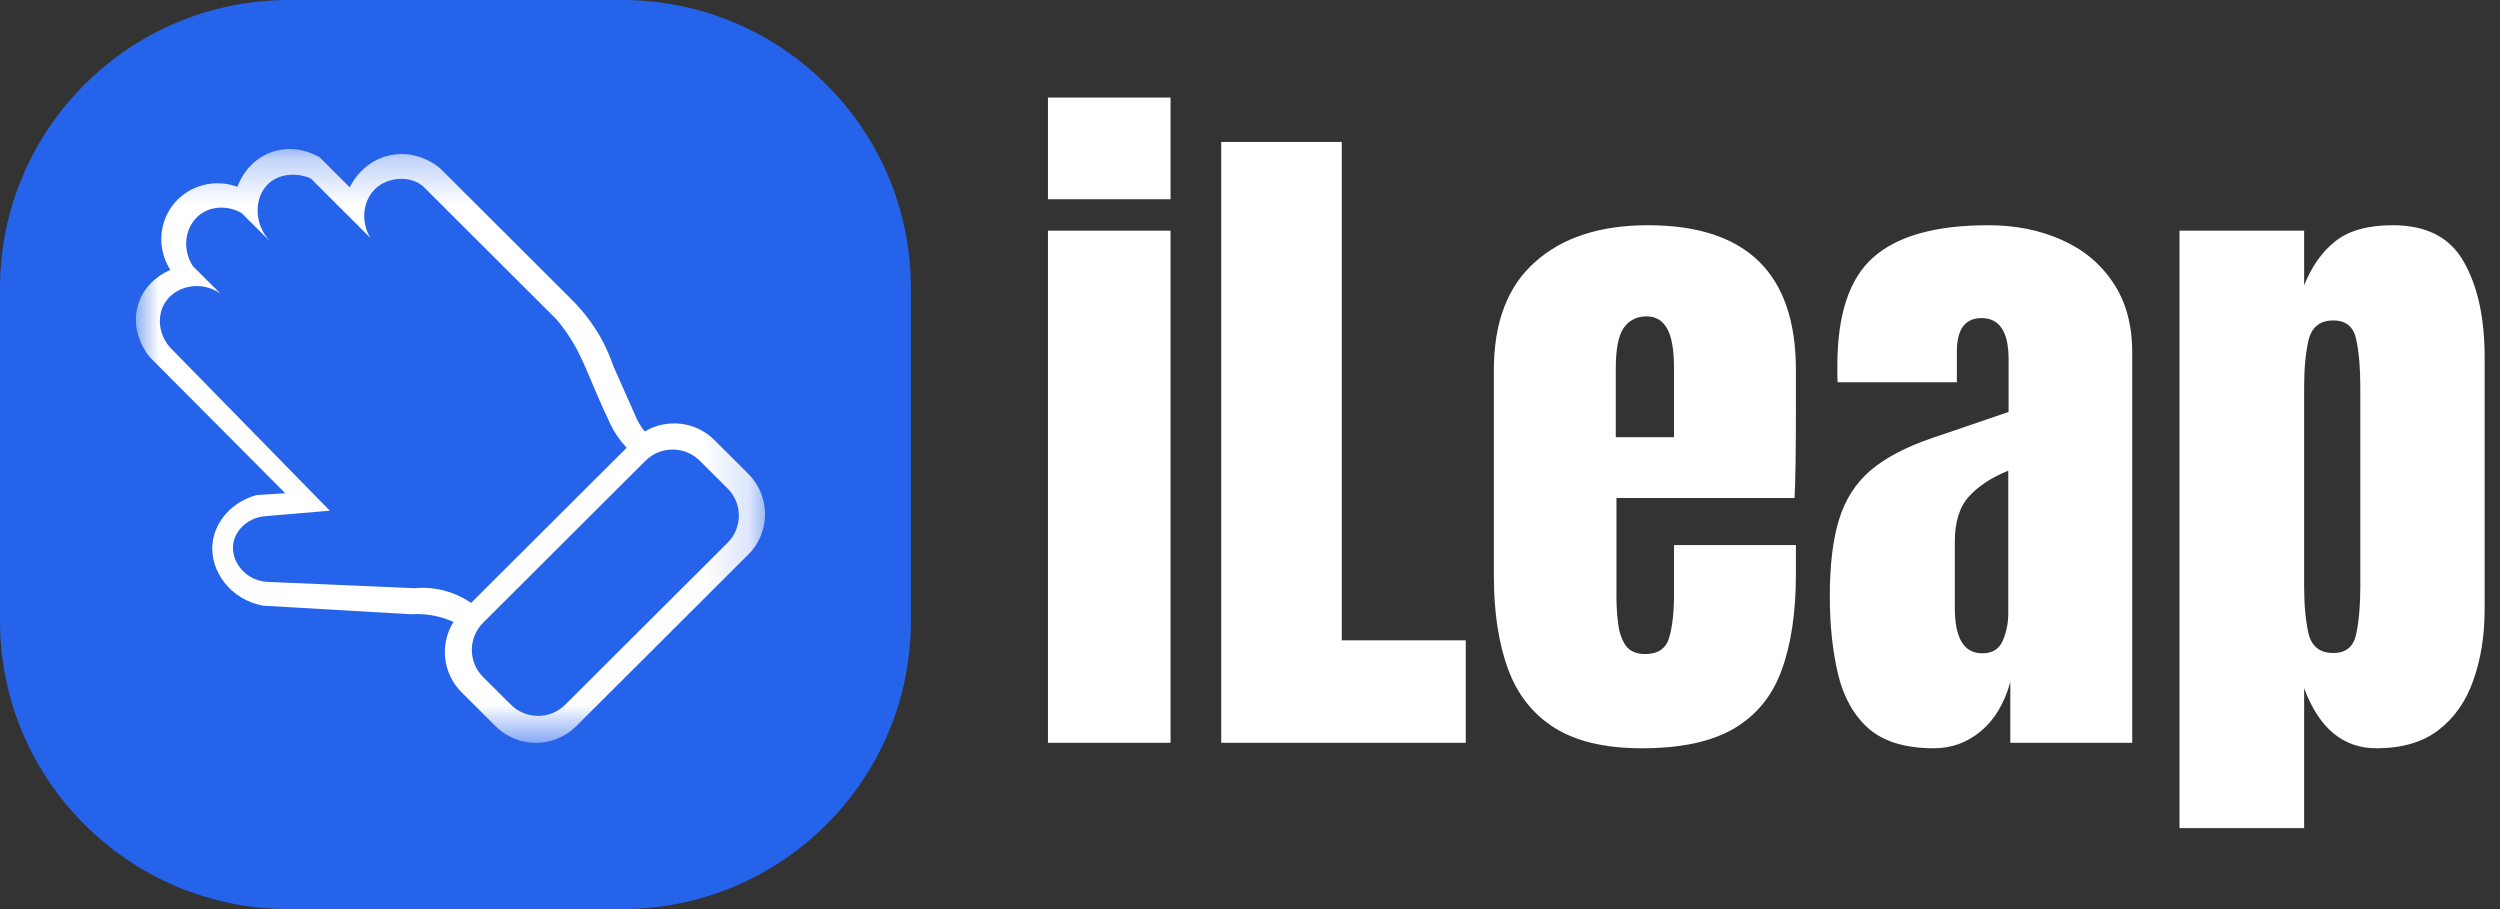 <svg width="55" height="20" viewBox="0 0 55 20" fill="none" xmlns="http://www.w3.org/2000/svg">
<rect x="0" y="0" width="55" height="20" fill="#333333" stroke="none"/>
<path d="M13.685 0H6.355C2.845 0 0 2.84 0 6.342V13.658C0 17.16 2.845 20 6.355 20H13.685C17.195 20 20.04 17.16 20.04 13.658V6.342C20.04 2.84 17.195 0 13.685 0Z" fill="#2563EB"/>
<mask id="mask0_3032_6339" style="mask-type:luminance" maskUnits="userSpaceOnUse" x="2" y="3" width="15" height="14">
<path d="M16.832 3.277H2.988V16.341H16.832V3.277Z" fill="white"/>
</mask>
<g mask="url(#mask0_3032_6339)">
<path d="M14.187 9.491C14.178 9.48 14.17 9.471 14.162 9.462C14.103 9.388 14.025 9.272 13.958 9.1C13.802 8.749 13.646 8.398 13.49 8.046C13.458 7.952 13.422 7.856 13.379 7.758C13.158 7.246 12.849 6.861 12.57 6.584L9.686 3.706C9.638 3.664 9.199 3.29 8.592 3.413C7.977 3.537 7.72 4.066 7.695 4.121L7.037 3.465C6.981 3.43 6.526 3.155 5.981 3.344C5.426 3.538 5.244 4.049 5.224 4.11C4.734 3.929 4.183 4.069 3.847 4.456C3.491 4.866 3.449 5.473 3.747 5.939C3.677 5.968 3.22 6.162 3.048 6.668C2.833 7.301 3.267 7.826 3.29 7.852C4.285 8.852 5.28 9.851 6.275 10.851C6.064 10.864 5.854 10.878 5.644 10.892C5.12 11.033 4.734 11.455 4.677 11.941C4.604 12.56 5.075 13.196 5.791 13.325C6.87 13.387 7.949 13.45 9.028 13.513C9.114 13.507 9.205 13.507 9.302 13.513C9.562 13.531 9.789 13.599 9.977 13.682C9.674 14.165 9.733 14.81 10.155 15.231L10.901 15.975C11.391 16.465 12.186 16.465 12.677 15.975L16.464 12.198C16.954 11.709 16.954 10.916 16.464 10.426L15.718 9.682C15.302 9.267 14.668 9.204 14.187 9.492L14.187 9.491ZM9.119 12.94C8.036 12.894 6.952 12.847 5.868 12.801C5.393 12.768 5.07 12.345 5.133 11.955C5.184 11.637 5.486 11.372 5.861 11.354C6.326 11.314 6.791 11.275 7.256 11.235C6.107 10.061 4.958 8.887 3.808 7.712C3.498 7.428 3.433 6.978 3.627 6.664C3.858 6.286 4.429 6.16 4.852 6.462L4.243 5.854C3.993 5.469 4.074 4.976 4.39 4.728C4.641 4.531 5.011 4.513 5.315 4.687L5.946 5.316C5.567 4.913 5.593 4.326 5.91 4.037C6.139 3.828 6.506 3.785 6.836 3.925L8.146 5.232C7.922 4.853 7.991 4.387 8.278 4.134C8.528 3.915 8.916 3.878 9.182 4.015C9.241 4.045 9.285 4.08 9.315 4.106L12.244 7.028C12.35 7.153 12.495 7.34 12.636 7.587C12.725 7.741 12.781 7.862 12.833 7.978C12.97 8.282 13.145 8.718 13.281 9.012C13.403 9.275 13.457 9.414 13.575 9.585C13.652 9.698 13.725 9.784 13.779 9.844C13.781 9.846 13.783 9.849 13.786 9.851L10.364 13.264C10.361 13.262 10.359 13.26 10.356 13.258C10.231 13.173 10.028 13.058 9.757 12.989C9.493 12.923 9.267 12.926 9.119 12.941L9.119 12.94ZM16.007 10.745C16.337 11.075 16.337 11.611 16.007 11.941L12.436 15.502C12.105 15.832 11.569 15.832 11.238 15.502L10.628 14.895C10.297 14.565 10.298 14.03 10.628 13.7L14.199 10.138C14.53 9.808 15.066 9.807 15.397 10.138L16.006 10.746L16.007 10.745Z" fill="white"/>
</g>
<path d="M23.055 4.384V2.146H25.752V4.384H23.055ZM23.055 16.341V5.075H25.752V16.341H23.055ZM26.867 16.341V3.122H29.519V14.088H32.247V16.341H26.867ZM36.12 16.462C35.316 16.462 34.675 16.311 34.198 16.011C33.721 15.71 33.38 15.277 33.174 14.711C32.968 14.146 32.865 13.465 32.865 12.668V8.139C32.865 7.093 33.166 6.302 33.769 5.766C34.372 5.225 35.2 4.955 36.255 4.955C38.425 4.955 39.51 6.016 39.51 8.139V8.958C39.51 9.949 39.5 10.615 39.48 10.956H35.562V13.134C35.562 13.334 35.575 13.532 35.6 13.727C35.625 13.918 35.68 14.075 35.765 14.201C35.856 14.326 35.999 14.389 36.195 14.389C36.476 14.389 36.652 14.268 36.722 14.028C36.793 13.783 36.828 13.465 36.828 13.074V11.992H39.51V12.631C39.51 13.472 39.405 14.178 39.194 14.749C38.988 15.315 38.636 15.743 38.139 16.033C37.647 16.319 36.974 16.462 36.12 16.462ZM35.547 9.619H36.828V8.102C36.828 7.696 36.778 7.406 36.677 7.23C36.577 7.05 36.426 6.96 36.225 6.96C36.009 6.96 35.841 7.045 35.72 7.215C35.605 7.386 35.547 7.681 35.547 8.102V9.619ZM42.547 16.462C41.919 16.462 41.439 16.316 41.107 16.026C40.781 15.735 40.558 15.337 40.437 14.832C40.316 14.326 40.256 13.752 40.256 13.112C40.256 12.426 40.324 11.865 40.459 11.429C40.595 10.989 40.826 10.628 41.153 10.348C41.484 10.067 41.939 9.829 42.516 9.634L44.189 9.063V7.906C44.189 7.301 43.991 6.998 43.594 6.998C43.232 6.998 43.051 7.243 43.051 7.734V8.41H40.429C40.424 8.37 40.422 8.32 40.422 8.259C40.422 8.194 40.422 8.122 40.422 8.042C40.422 6.92 40.685 6.126 41.213 5.661C41.745 5.19 42.587 4.955 43.737 4.955C44.34 4.955 44.88 5.062 45.357 5.278C45.834 5.488 46.211 5.801 46.487 6.216C46.768 6.632 46.909 7.145 46.909 7.756V16.341H44.227V15.004C44.096 15.475 43.88 15.836 43.579 16.086C43.278 16.336 42.934 16.462 42.547 16.462ZM43.609 14.373C43.83 14.373 43.981 14.281 44.061 14.095C44.141 13.91 44.182 13.71 44.182 13.495V10.355C43.81 10.505 43.521 10.696 43.315 10.926C43.109 11.151 43.006 11.484 43.006 11.925V13.374C43.006 14.04 43.207 14.373 43.609 14.373ZM47.949 18.219V5.075H50.691V6.277C50.857 5.861 51.086 5.538 51.377 5.308C51.673 5.072 52.095 4.955 52.643 4.955C53.381 4.955 53.901 5.223 54.202 5.758C54.509 6.294 54.662 6.995 54.662 7.861V13.405C54.662 13.98 54.579 14.501 54.413 14.967C54.253 15.428 53.996 15.793 53.645 16.063C53.298 16.329 52.844 16.462 52.281 16.462C51.548 16.462 51.018 16.021 50.691 15.14V18.219H47.949ZM51.332 14.366C51.613 14.366 51.781 14.226 51.837 13.945C51.897 13.665 51.927 13.319 51.927 12.909V8.507C51.927 8.092 51.897 7.746 51.837 7.471C51.781 7.19 51.613 7.05 51.332 7.05C51.041 7.05 50.86 7.193 50.789 7.478C50.724 7.759 50.691 8.102 50.691 8.507V12.909C50.691 13.314 50.724 13.66 50.789 13.945C50.86 14.226 51.041 14.366 51.332 14.366Z" fill="white"/>
</svg>
